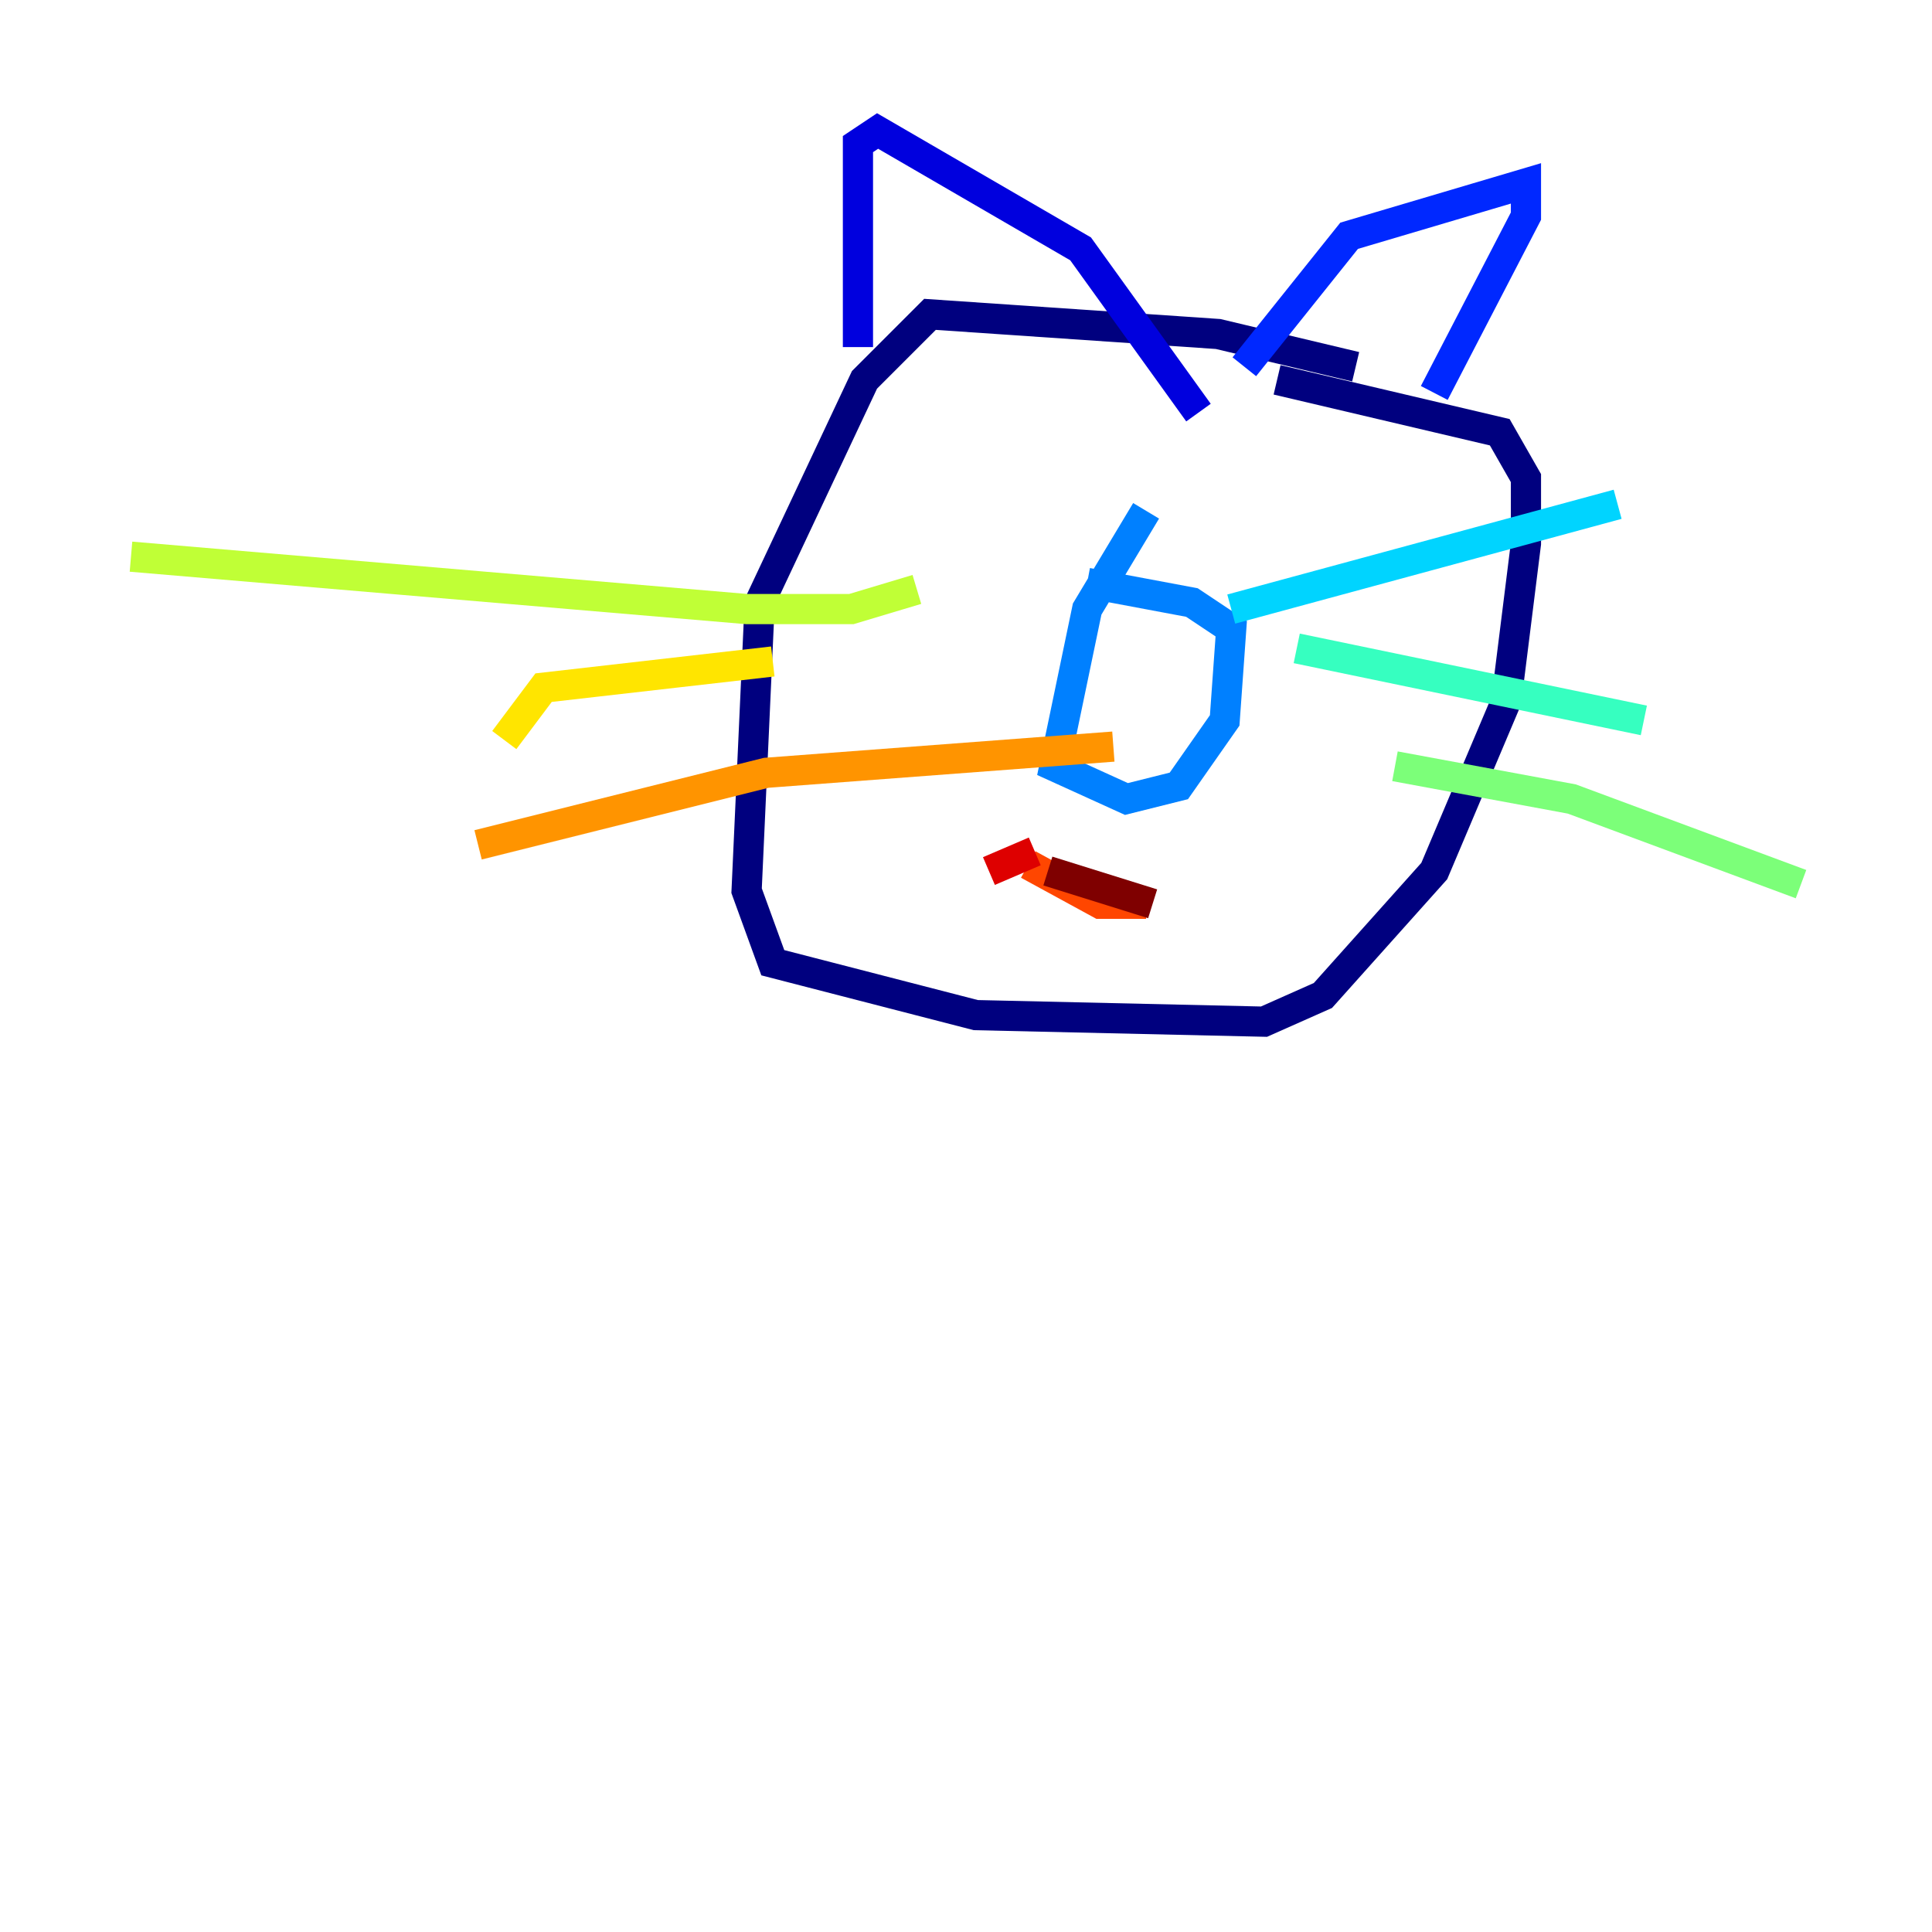 <?xml version="1.0" encoding="utf-8" ?>
<svg baseProfile="tiny" height="128" version="1.2" viewBox="0,0,128,128" width="128" xmlns="http://www.w3.org/2000/svg" xmlns:ev="http://www.w3.org/2001/xml-events" xmlns:xlink="http://www.w3.org/1999/xlink"><defs /><polyline fill="none" points="89.817,24.298 80.705,22.129 61.614,20.827 57.275,25.166 50.332,39.919 49.464,59.01 51.2,63.783 64.651,67.254 83.742,67.688 87.647,65.953 95.024,57.709 99.797,46.427 101.098,36.014 101.098,31.675 99.363,28.637 84.61,25.166" stroke="#00007f" stroke-width="2" /><polyline fill="none" points="56.841,22.997 56.841,9.546 58.142,8.678 71.593,16.488 79.403,27.336" stroke="#0000de" stroke-width="2" /><polyline fill="none" points="82.441,24.298 89.383,15.62 101.098,12.149 101.098,14.319 95.024,26.034" stroke="#0028ff" stroke-width="2" /><polyline fill="none" points="75.932,33.844 72.027,40.352 69.858,50.766 74.63,52.936 78.102,52.068 81.139,47.729 81.573,41.654 78.969,39.919 72.027,38.617" stroke="#0080ff" stroke-width="2" /><polyline fill="none" points="81.573,40.352 107.173,33.41" stroke="#00d4ff" stroke-width="2" /><polyline fill="none" points="85.912,42.956 108.909,47.729" stroke="#36ffc0" stroke-width="2" /><polyline fill="none" points="92.42,50.766 104.136,52.936 119.322,58.576" stroke="#7cff79" stroke-width="2" /><polyline fill="none" points="60.746,39.051 56.407,40.352 49.464,40.352 8.678,36.881" stroke="#c0ff36" stroke-width="2" /><polyline fill="none" points="51.2,43.824 36.014,45.559 33.41,49.031" stroke="#ffe500" stroke-width="2" /><polyline fill="none" points="73.763,49.464 50.766,51.2 31.675,55.973" stroke="#ff9400" stroke-width="2" /><polyline fill="none" points="68.122,57.275 72.895,59.878 75.932,59.878" stroke="#ff4600" stroke-width="2" /><polyline fill="none" points="68.556,56.407 65.519,57.709" stroke="#de0000" stroke-width="2" /><polyline fill="none" points="69.424,57.709 76.366,59.878" stroke="#7f0000" stroke-width="2" /></svg>